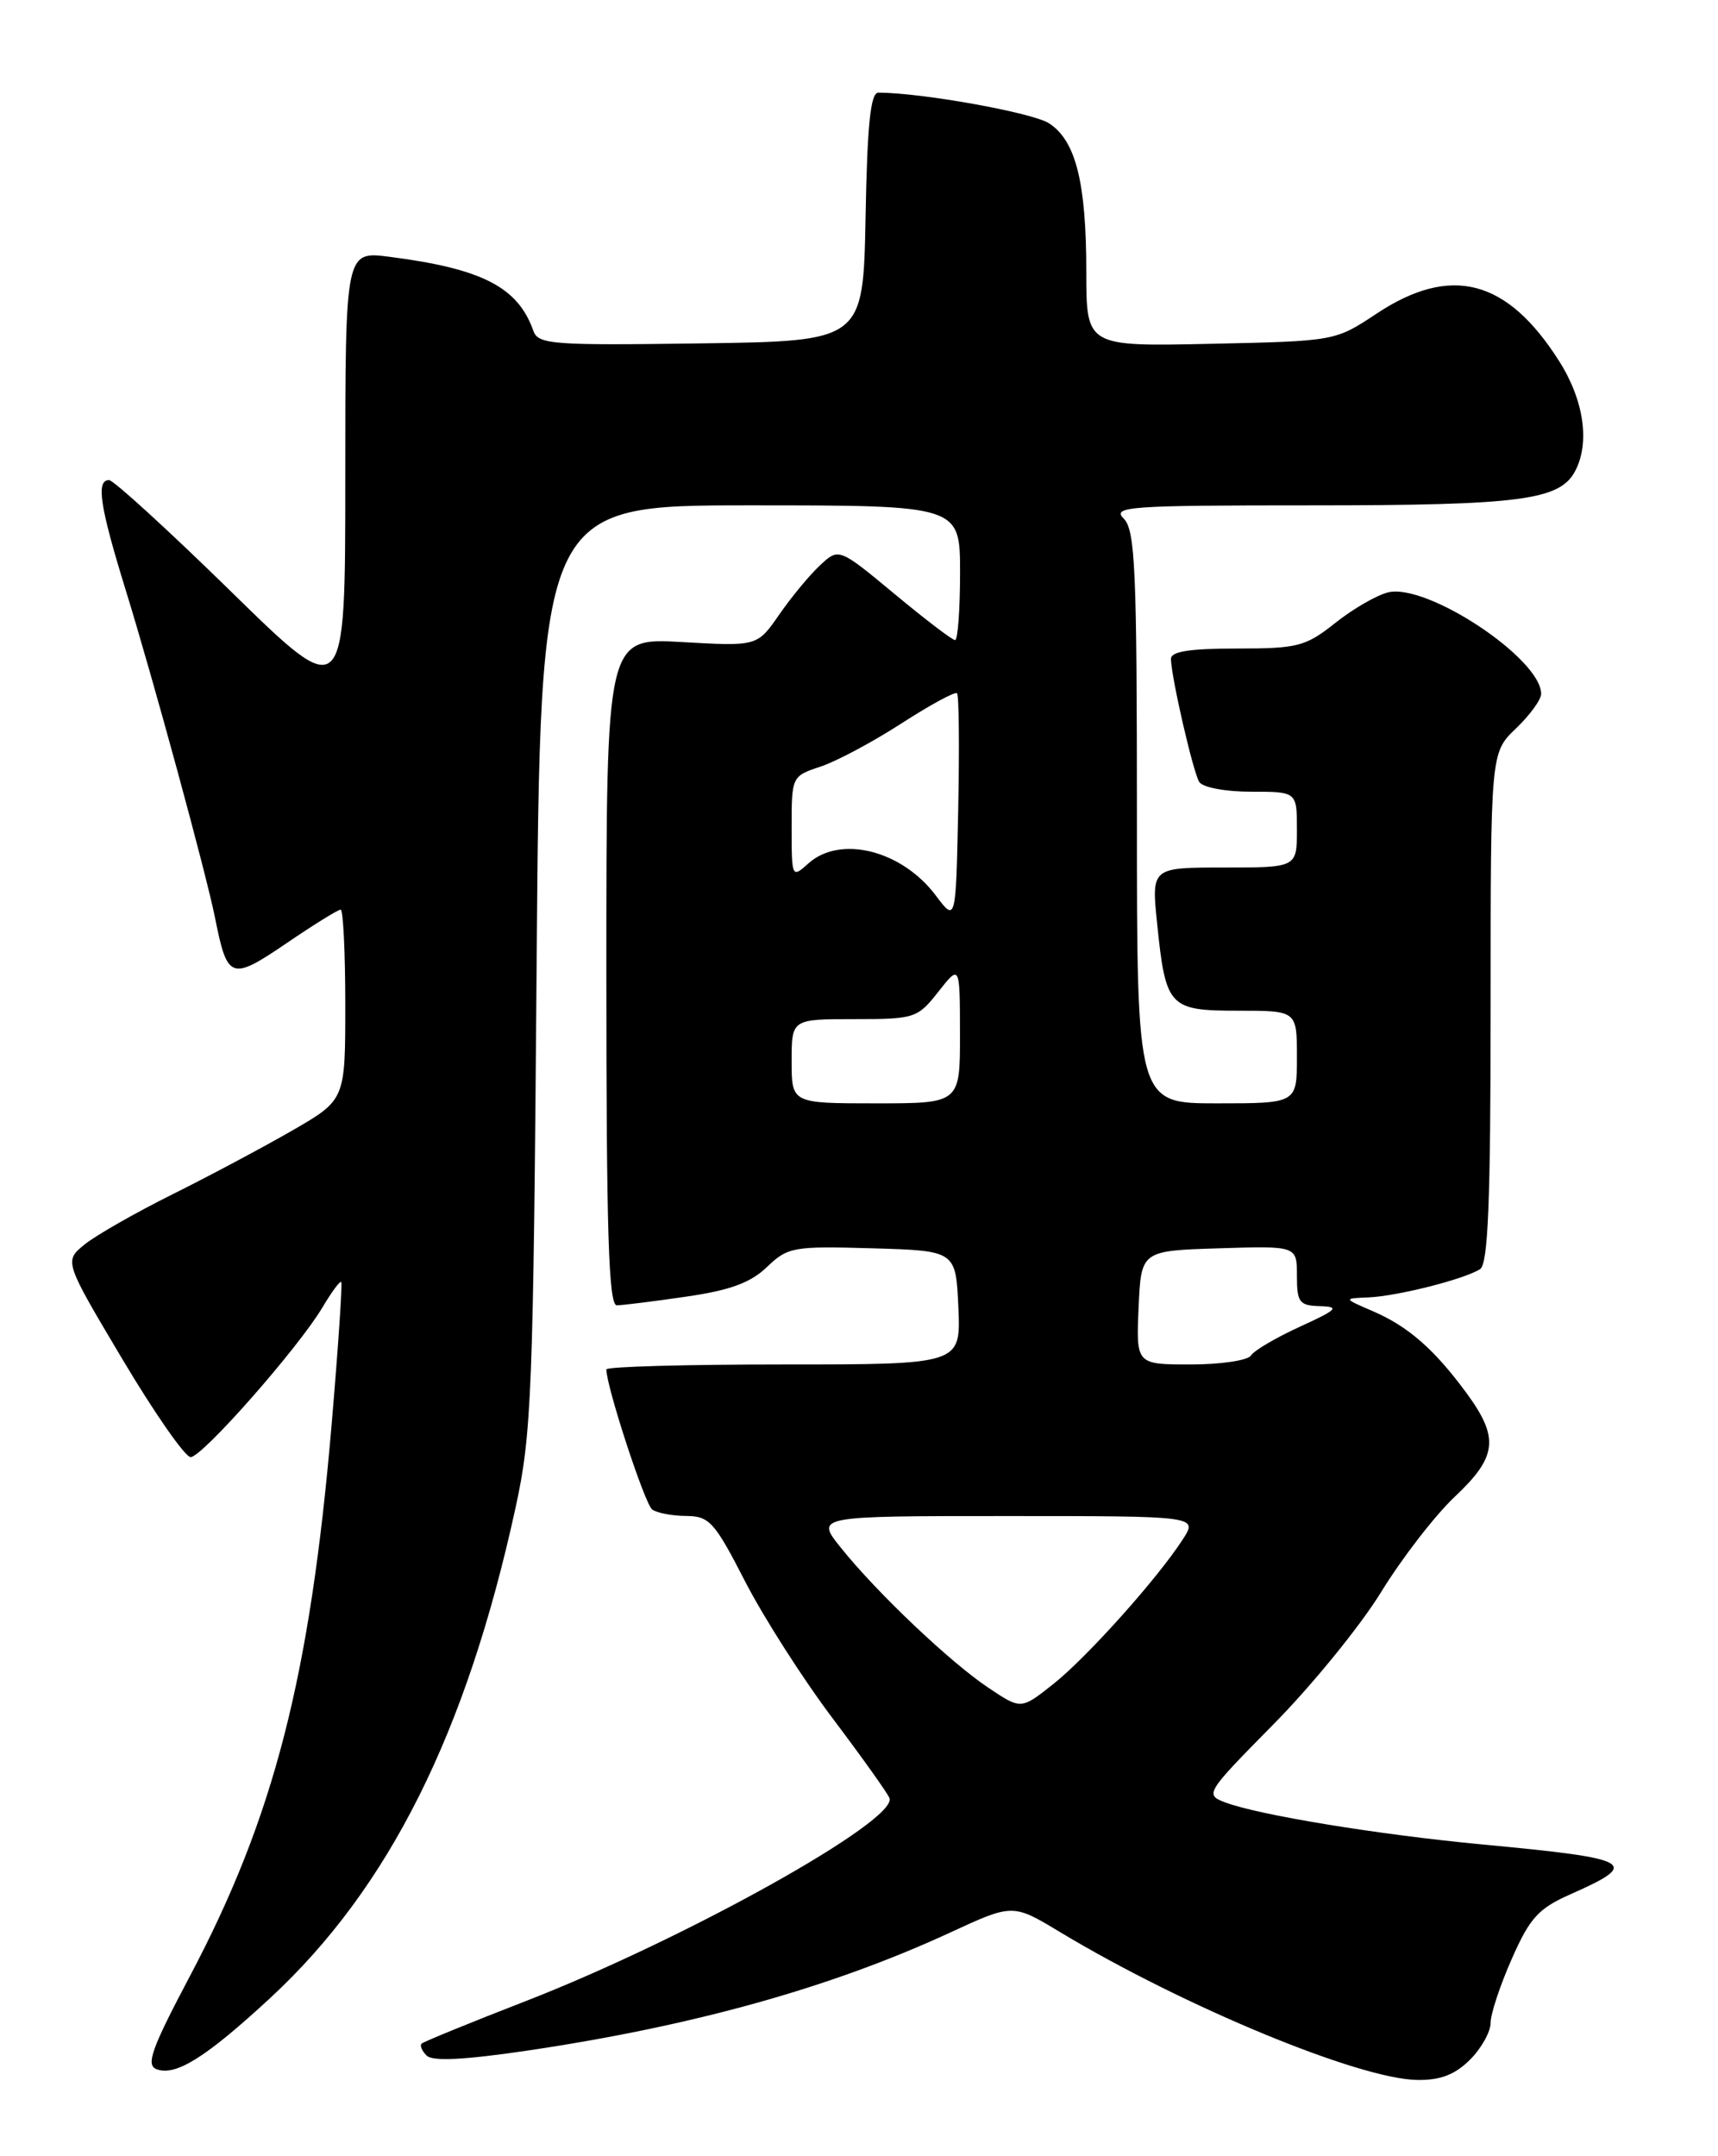 <?xml version="1.0" encoding="UTF-8" standalone="no"?>
<!DOCTYPE svg PUBLIC "-//W3C//DTD SVG 1.1//EN" "http://www.w3.org/Graphics/SVG/1.1/DTD/svg11.dtd" >
<svg xmlns="http://www.w3.org/2000/svg" xmlns:xlink="http://www.w3.org/1999/xlink" version="1.1" viewBox="0 0 204 256">
 <g >
 <path fill="currentColor"
d=" M 174.55 244.55 C 175.90 243.20 177.00 241.23 177.00 240.17 C 177.00 239.11 178.13 235.69 179.52 232.56 C 181.66 227.70 182.68 226.59 186.47 224.91 C 194.90 221.18 194.01 220.68 176.00 218.99 C 163.64 217.82 149.45 215.50 145.46 213.99 C 143.05 213.07 143.18 212.87 151.25 204.69 C 155.79 200.09 161.53 193.04 164.00 189.02 C 166.47 185.00 170.41 179.90 172.75 177.70 C 177.79 172.95 178.04 170.72 174.14 165.40 C 170.31 160.19 167.21 157.48 163.00 155.67 C 159.50 154.16 159.50 154.16 162.50 154.04 C 165.93 153.89 173.89 151.88 175.75 150.68 C 176.70 150.07 177.00 142.74 177.00 119.63 C 177.00 89.37 177.00 89.37 180.00 86.50 C 181.65 84.92 183.00 83.07 183.00 82.39 C 183.00 78.19 169.40 69.18 164.80 70.34 C 163.44 70.68 160.62 72.31 158.53 73.98 C 155.02 76.76 154.11 77.00 146.86 77.00 C 141.22 77.00 139.01 77.35 139.04 78.25 C 139.10 80.51 141.67 91.66 142.40 92.84 C 142.80 93.49 145.51 94.00 148.56 94.00 C 154.00 94.00 154.00 94.00 154.00 98.50 C 154.00 103.00 154.00 103.00 145.36 103.00 C 136.72 103.00 136.72 103.00 137.40 109.65 C 138.42 119.59 138.80 120.00 147.04 120.00 C 154.00 120.00 154.00 120.00 154.00 125.50 C 154.00 131.00 154.00 131.00 144.50 131.00 C 135.00 131.00 135.00 131.00 135.00 97.07 C 135.00 67.56 134.80 62.94 133.43 61.57 C 132.00 60.14 134.03 60.00 155.78 60.00 C 180.47 60.00 185.19 59.39 187.02 55.96 C 188.82 52.60 188.09 47.53 185.14 42.88 C 178.95 33.12 172.28 31.39 163.44 37.25 C 158.54 40.50 158.53 40.50 143.77 40.82 C 129.00 41.14 129.00 41.14 128.99 32.32 C 128.99 21.67 127.75 16.72 124.58 14.65 C 122.65 13.38 109.42 11.00 104.30 11.00 C 103.37 11.00 102.98 14.77 102.78 25.75 C 102.50 40.50 102.50 40.50 83.23 40.77 C 65.54 41.02 63.90 40.90 63.33 39.27 C 61.49 34.08 57.25 31.90 46.25 30.49 C 41.00 29.81 41.00 29.81 41.00 56.66 C 41.00 83.51 41.00 83.51 27.45 70.25 C 20.00 62.96 13.47 57.00 12.95 57.00 C 11.38 57.00 11.85 60.09 14.92 70.04 C 18.20 80.65 24.47 103.66 25.54 109.00 C 27.00 116.31 27.42 116.47 33.99 112.01 C 37.23 109.80 40.14 108.00 40.45 108.00 C 40.75 108.00 41.00 113.08 41.00 119.29 C 41.00 130.58 41.00 130.58 34.75 134.20 C 31.31 136.18 24.90 139.60 20.50 141.79 C 16.10 143.98 11.40 146.66 10.05 147.75 C 7.61 149.74 7.61 149.74 14.53 161.37 C 18.34 167.77 21.98 173.00 22.64 173.00 C 24.02 173.00 35.45 160.01 38.30 155.21 C 39.37 153.40 40.37 152.05 40.52 152.21 C 40.67 152.37 40.16 159.93 39.39 169.00 C 36.83 199.04 32.55 215.74 22.53 234.66 C 18.00 243.22 17.30 245.18 18.58 245.67 C 20.85 246.54 24.43 244.30 32.11 237.20 C 46.18 224.17 55.39 205.75 61.22 179.00 C 63.14 170.20 63.32 165.45 63.72 114.75 C 64.15 60.00 64.15 60.00 89.07 60.00 C 114.00 60.00 114.00 60.00 114.00 68.00 C 114.00 72.40 113.73 76.00 113.41 76.00 C 113.08 76.00 109.84 73.53 106.21 70.51 C 99.60 65.03 99.60 65.03 97.34 67.15 C 96.10 68.31 93.92 70.95 92.50 73.01 C 89.91 76.74 89.91 76.74 80.95 76.23 C 72.00 75.72 72.00 75.72 72.00 115.36 C 72.00 146.42 72.27 155.00 73.25 154.98 C 73.94 154.97 77.64 154.51 81.47 153.95 C 86.67 153.20 89.12 152.31 91.07 150.43 C 93.56 148.05 94.19 147.94 103.59 148.21 C 113.50 148.50 113.50 148.50 113.80 155.25 C 114.09 162.00 114.09 162.00 93.05 162.00 C 81.47 162.00 72.00 162.26 72.00 162.59 C 72.00 164.62 76.58 178.63 77.45 179.23 C 78.03 179.64 79.85 179.98 81.50 179.99 C 84.23 180.01 84.86 180.71 88.47 187.75 C 90.66 192.01 95.33 199.32 98.85 203.99 C 102.37 208.66 105.42 212.94 105.62 213.49 C 106.60 216.15 81.40 230.20 62.50 237.56 C 55.90 240.12 50.31 242.41 50.07 242.63 C 49.83 242.85 50.09 243.49 50.66 244.06 C 51.36 244.76 55.14 244.57 62.59 243.47 C 82.31 240.55 98.66 235.99 112.78 229.47 C 120.26 226.01 120.26 226.01 125.88 229.40 C 140.59 238.25 161.39 246.86 168.30 246.95 C 171.04 246.99 172.77 246.32 174.55 244.55 Z  M 117.37 200.39 C 112.84 197.37 104.12 189.10 99.84 183.75 C 96.83 180.00 96.83 180.00 119.53 180.00 C 142.23 180.00 142.23 180.00 140.46 182.75 C 137.48 187.38 129.05 196.80 125.04 199.97 C 121.24 202.98 121.24 202.98 117.37 200.39 Z  M 135.20 155.25 C 135.50 148.50 135.50 148.50 144.75 148.21 C 154.00 147.92 154.00 147.92 154.00 151.46 C 154.00 154.64 154.28 155.01 156.75 155.08 C 159.13 155.15 158.81 155.48 154.35 157.52 C 151.51 158.82 148.90 160.35 148.54 160.94 C 148.18 161.52 144.96 162.00 141.40 162.00 C 134.91 162.00 134.91 162.00 135.20 155.25 Z  M 94.00 126.00 C 94.00 121.00 94.00 121.00 101.43 121.00 C 108.62 121.00 108.94 120.90 111.42 117.75 C 113.98 114.50 113.98 114.50 113.99 122.75 C 114.00 131.00 114.00 131.00 104.00 131.00 C 94.00 131.00 94.00 131.00 94.00 126.00 Z  M 111.11 106.31 C 107.07 100.94 99.75 99.11 95.97 102.53 C 94.03 104.28 94.00 104.21 94.00 98.23 C 94.00 92.20 94.02 92.15 97.43 91.02 C 99.31 90.40 103.64 88.09 107.04 85.89 C 110.45 83.69 113.42 82.08 113.64 82.31 C 113.87 82.54 113.93 88.75 113.78 96.11 C 113.50 109.50 113.50 109.50 111.11 106.31 Z "/>
</g>
</svg>